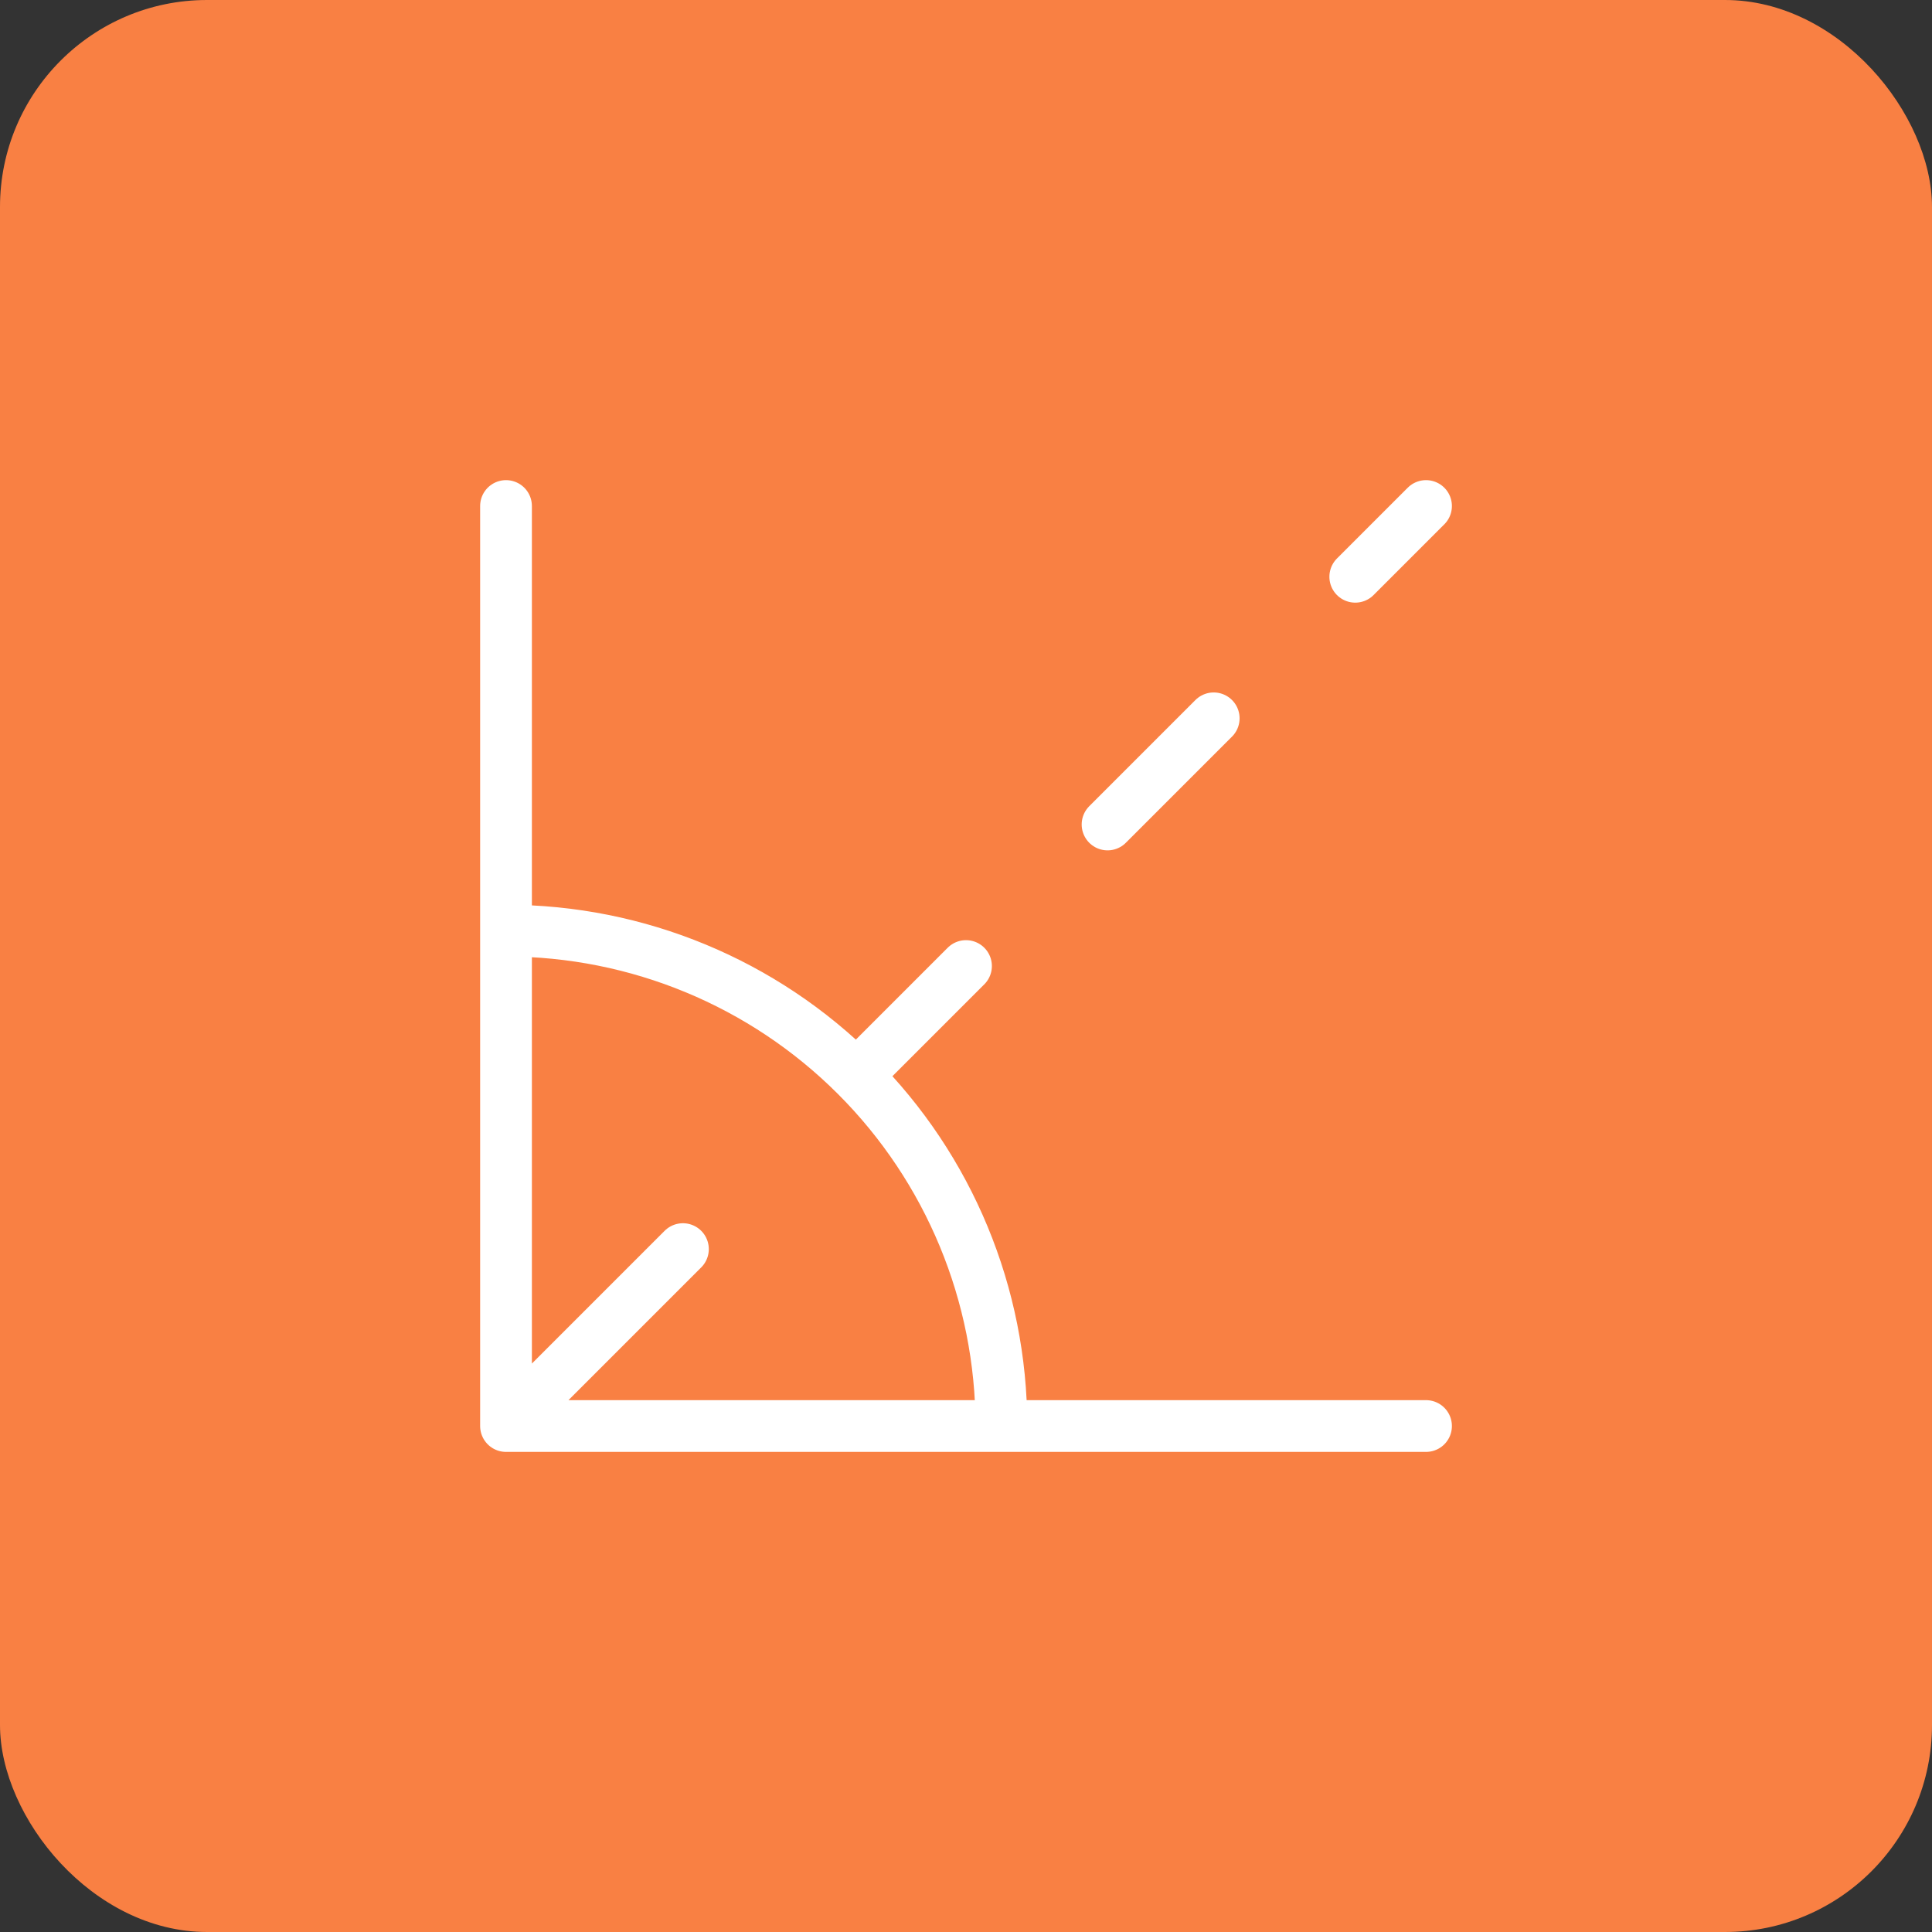 <svg fill="none" viewBox="0 0 56 56" xmlns="http://www.w3.org/2000/svg"><rect x="0" y="0" width="56" height="56" fill="#333333" stroke="none"/><rect fill="#f98043" height="56" rx="6" width="56"/><path d="m14.667 14.667v26.667h26.667m-12.308 0c0-3.808-1.513-7.46-4.206-10.153-2.693-2.693-6.345-4.206-10.153-4.206m0 14.359 5.128-5.128m5.128-5.128 3.077-3.077m4.103-4.103 3.077-3.077m4.103-4.103 2.051-2.051" stroke="#fff" stroke-linecap="round" stroke-linejoin="round" stroke-width="1.5"/></svg>
